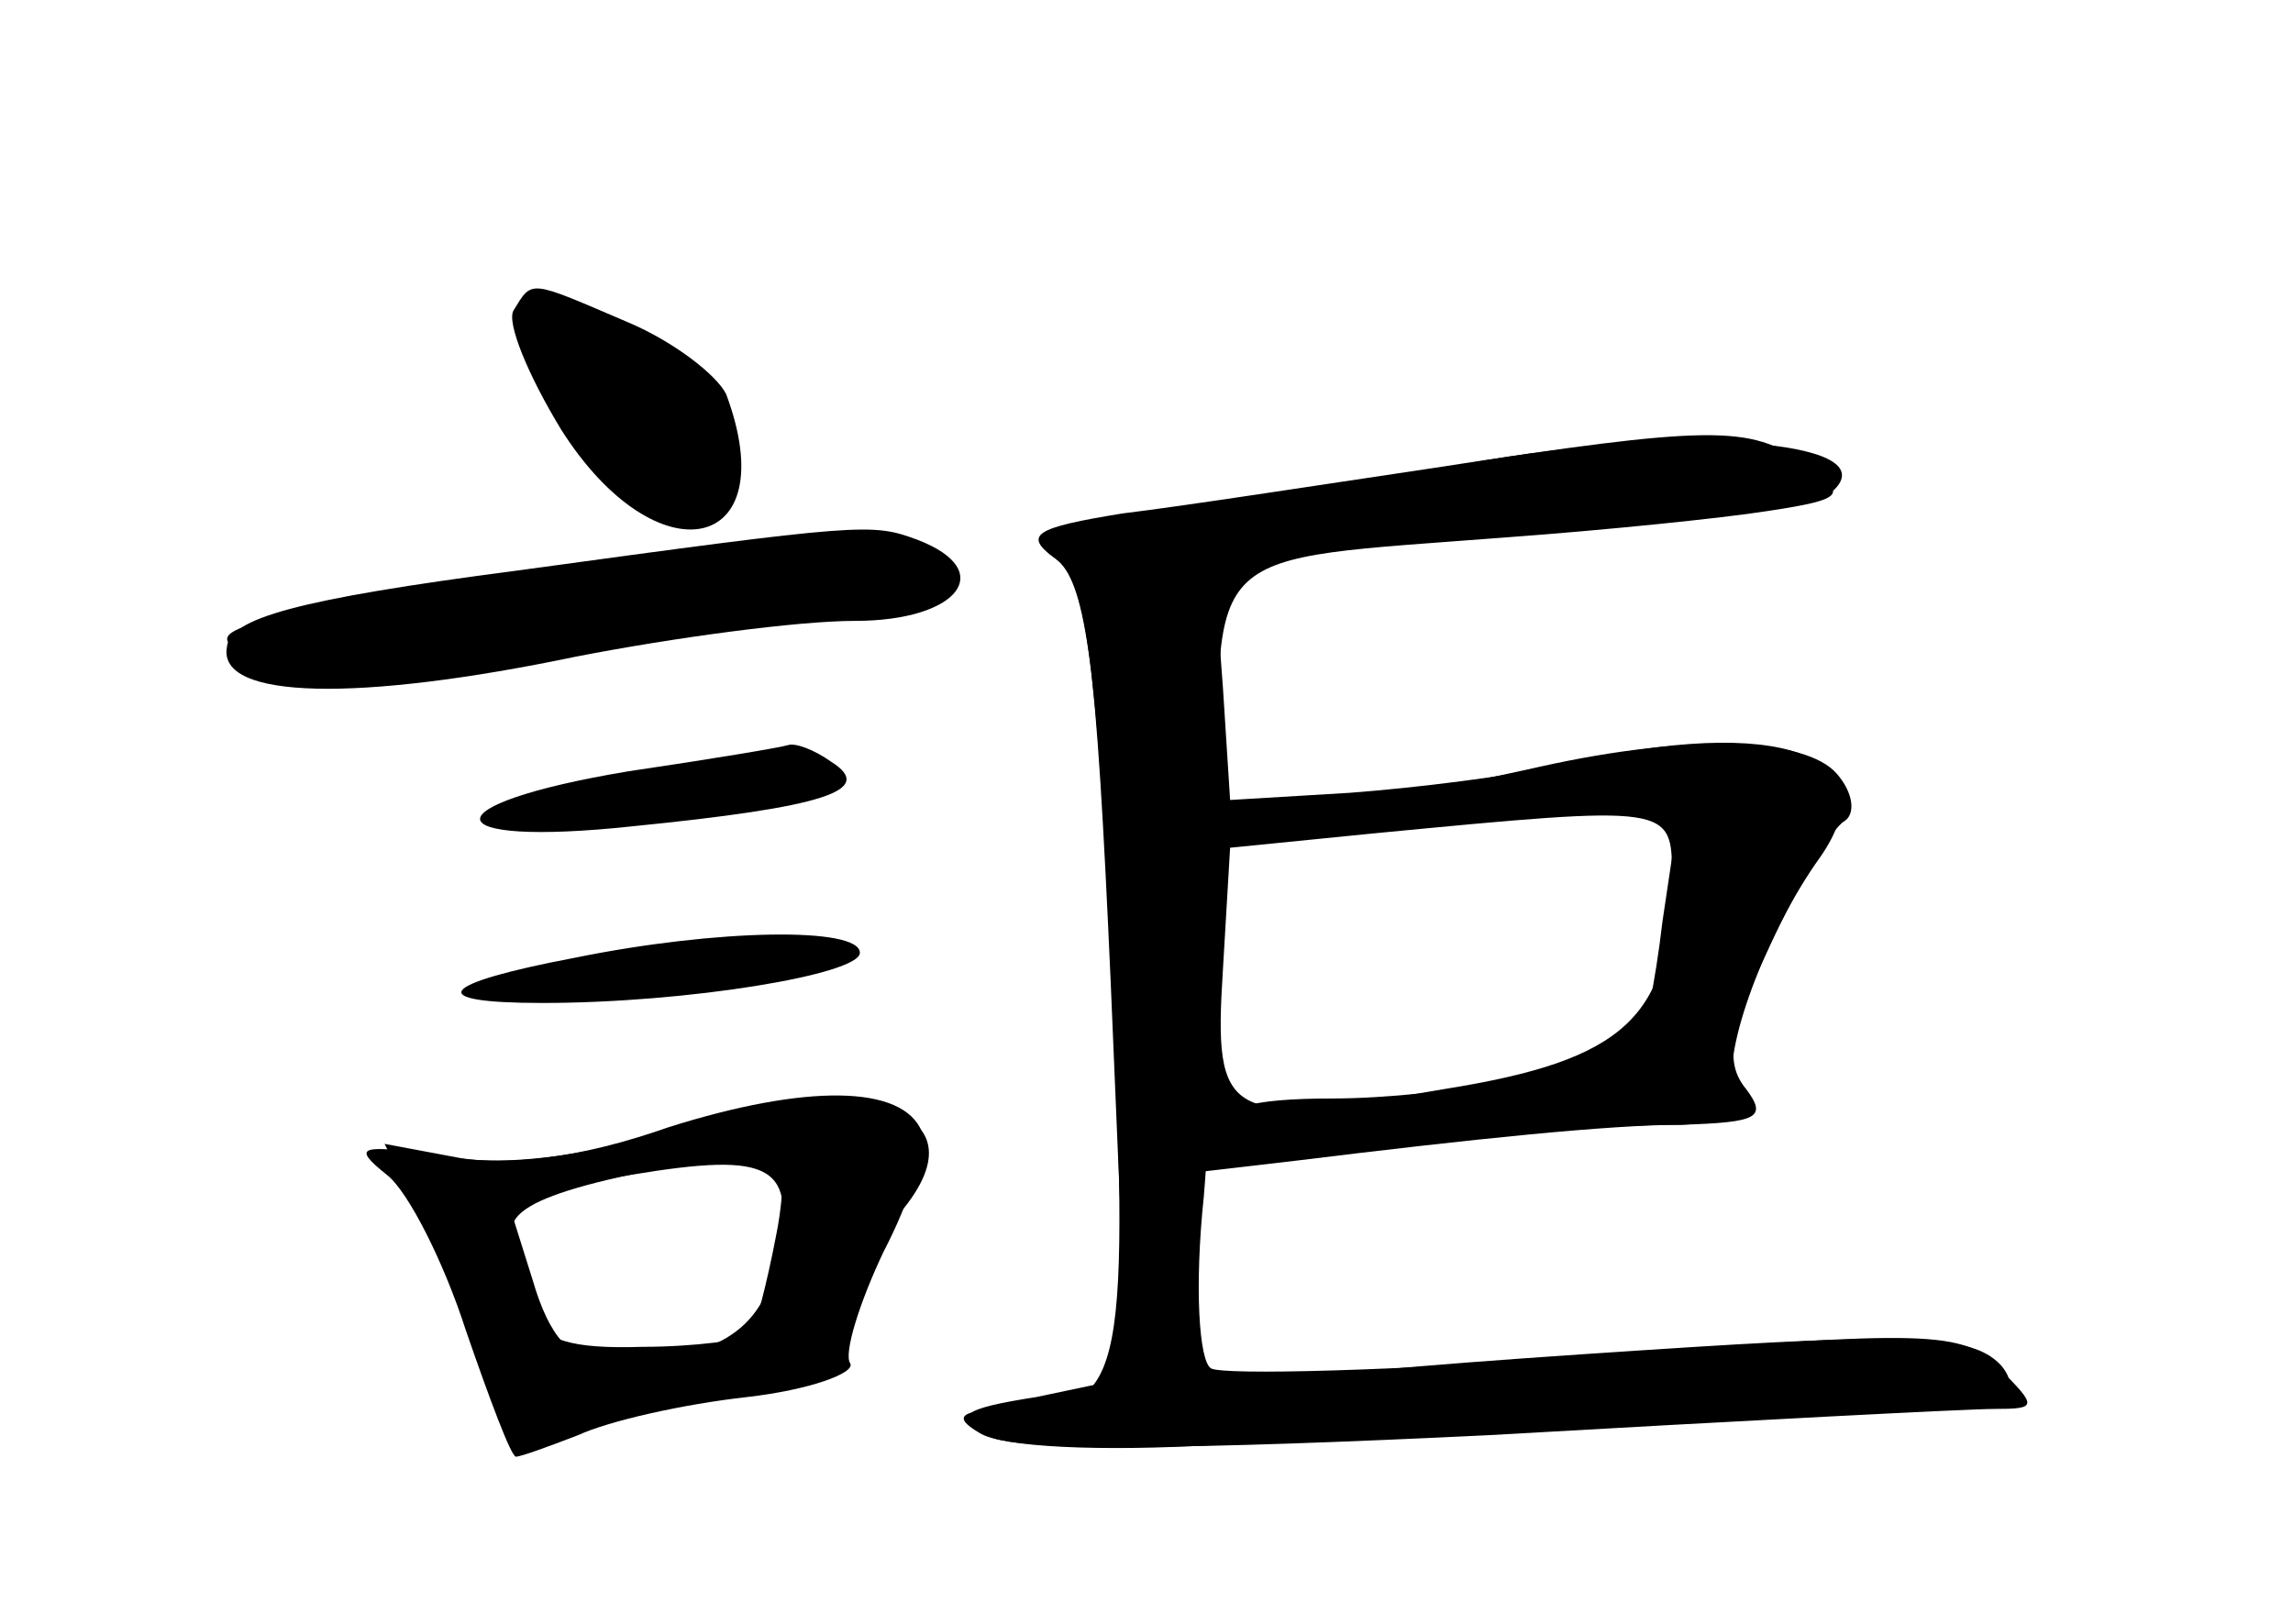 <?xml version="1.0" standalone="no"?>
<!DOCTYPE svg PUBLIC "-//W3C//DTD SVG 20010904//EN"
 "http://www.w3.org/TR/2001/REC-SVG-20010904/DTD/svg10.dtd">
<svg version="1.0" xmlns="http://www.w3.org/2000/svg"
 width="96pt" height="68pt" viewBox="0 0 96 68"
 preserveAspectRatio="xMidYMid meet">
<g transform="translate(0,68) scale(0.1,-0.1)" fill="#000000" stroke="none">
<g id="part-0" class="char-part">
  <path d="M215 550 c-3 -5 6 -27 20 -50 40 -63 94 -52 69 15 -4 8 -22 22 -41
30 -42 18 -40 18 -48 5z"/>
  <path d="M615 486 c-38 -8 -97 -17 -130 -21 -49 -6 -57 -9 -43 -19 12 -9 17
-41 23 -162 8 -179 6 -194 -38 -194 -25 0 -29 -3 -17 -10 9 -6 51 -8 100 -5
47 2 142 7 213 11 112 6 126 8 115 22 -11 12 -32 14 -128 8 -63 -4 -136 -9
-162 -13 l-48 -6 0 46 0 46 43 5 c73 9 131 15 161 15 21 1 27 5 22 16 -5 14
13 64 36 96 30 43 -17 60 -107 39 -22 -5 -63 -10 -90 -12 l-50 -3 -3 47 c-4
56 -10 53 147 68 58 6 107 12 109 15 21 21 -66 27 -153 11z m85 -173 c0 -59
-20 -77 -95 -89 -92 -16 -97 -13 -93 50 l3 51 60 6 c125 12 125 12 125 -18z"/>
  <path d="M216 441 c-92 -12 -120 -20 -121 -32 -4 -22 55 -23 146 -4 41 8 93
15 117 15 43 0 60 21 26 34 -19 7 -22 7 -168 -13z"/>
  <path d="M263 357 c-84 -14 -82 -32 2 -23 80 8 102 15 83 27 -7 5 -15 8 -18 7
-3 -1 -33 -6 -67 -11z"/>
  <path d="M241 279 c-58 -11 -64 -19 -14 -19 61 0 133 12 133 21 0 11 -60 10
-119 -2z"/>
  <path d="M270 204 c-25 -8 -59 -12 -77 -9 l-32 6 19 -38 c10 -21 23 -51 29
-67 9 -20 15 -25 24 -18 6 6 37 13 67 17 49 6 55 9 56 31 1 14 10 34 19 44 41
46 -13 63 -105 34z m55 -41 c-4 -21 -9 -40 -11 -42 -2 -2 -23 -5 -45 -5 -30
-1 -43 3 -44 14 -2 8 -6 22 -10 31 -6 15 22 24 109 38 4 0 5 -16 1 -36z"/>
</g>
<g id="part-1" class="char-part">
  <path d="M220 541 c0 -17 46 -76 63 -79 13 -3 17 4 17 27 0 24 -7 34 -30 46
-33 17 -50 19 -50 6z"/>
  <path d="M192 434 c-106 -16 -113 -19 -78 -33 22 -9 49 -7 133 9 57 11 115 20
129 20 13 0 24 5 24 10 0 13 -104 11 -208 -6z"/>
</g>
<g id="part-2" class="char-part">
  <path d="M280 208 c-37 -13 -68 -17 -95 -12 -35 5 -38 4 -23 -8 9 -7 24 -37
33 -65 10 -29 19 -53 21 -53 2 0 13 4 26 9 13 6 44 13 71 16 26 3 45 10 43 14
-3 4 4 26 14 47 11 21 18 44 16 50 -8 20 -49 20 -106 2z m45 -56 c-6 -30 -26
-42 -71 -42 -15 0 -24 10 -31 34 l-11 35 52 9 c60 10 70 4 61 -36z"/>
</g>
<g id="part-3" class="char-part">
  <path d="M600 484 c-47 -7 -105 -16 -130 -19 -37 -6 -42 -9 -28 -19 13 -9 17
-42 23 -177 l7 -166 -38 -8 c-32 -5 -35 -8 -21 -16 11 -7 86 -6 210 0 105 6
201 11 212 11 18 0 18 1 2 17 -15 16 -30 16 -169 5 -83 -6 -156 -8 -161 -5 -5
3 -7 34 -3 72 3 36 6 109 6 162 0 112 -8 104 121 114 41 3 90 8 109 11 33 5
34 7 15 20 -22 16 -39 16 -155 -2z"/>
</g>
<g id="part-4" class="char-part">
  <path d="M645 359 c-22 -5 -62 -13 -90 -18 -42 -9 -34 -9 49 -5 l99 5 -7 -47
c-3 -26 -8 -49 -10 -52 -9 -9 -84 -22 -128 -22 -35 0 -48 -4 -48 -14 0 -11 9
-14 33 -11 65 9 123 14 161 14 32 1 36 3 27 15 -9 11 -7 24 10 60 12 26 26 49
31 52 5 3 4 12 -3 20 -13 15 -61 17 -124 3z"/>
</g>
</g>
</svg>